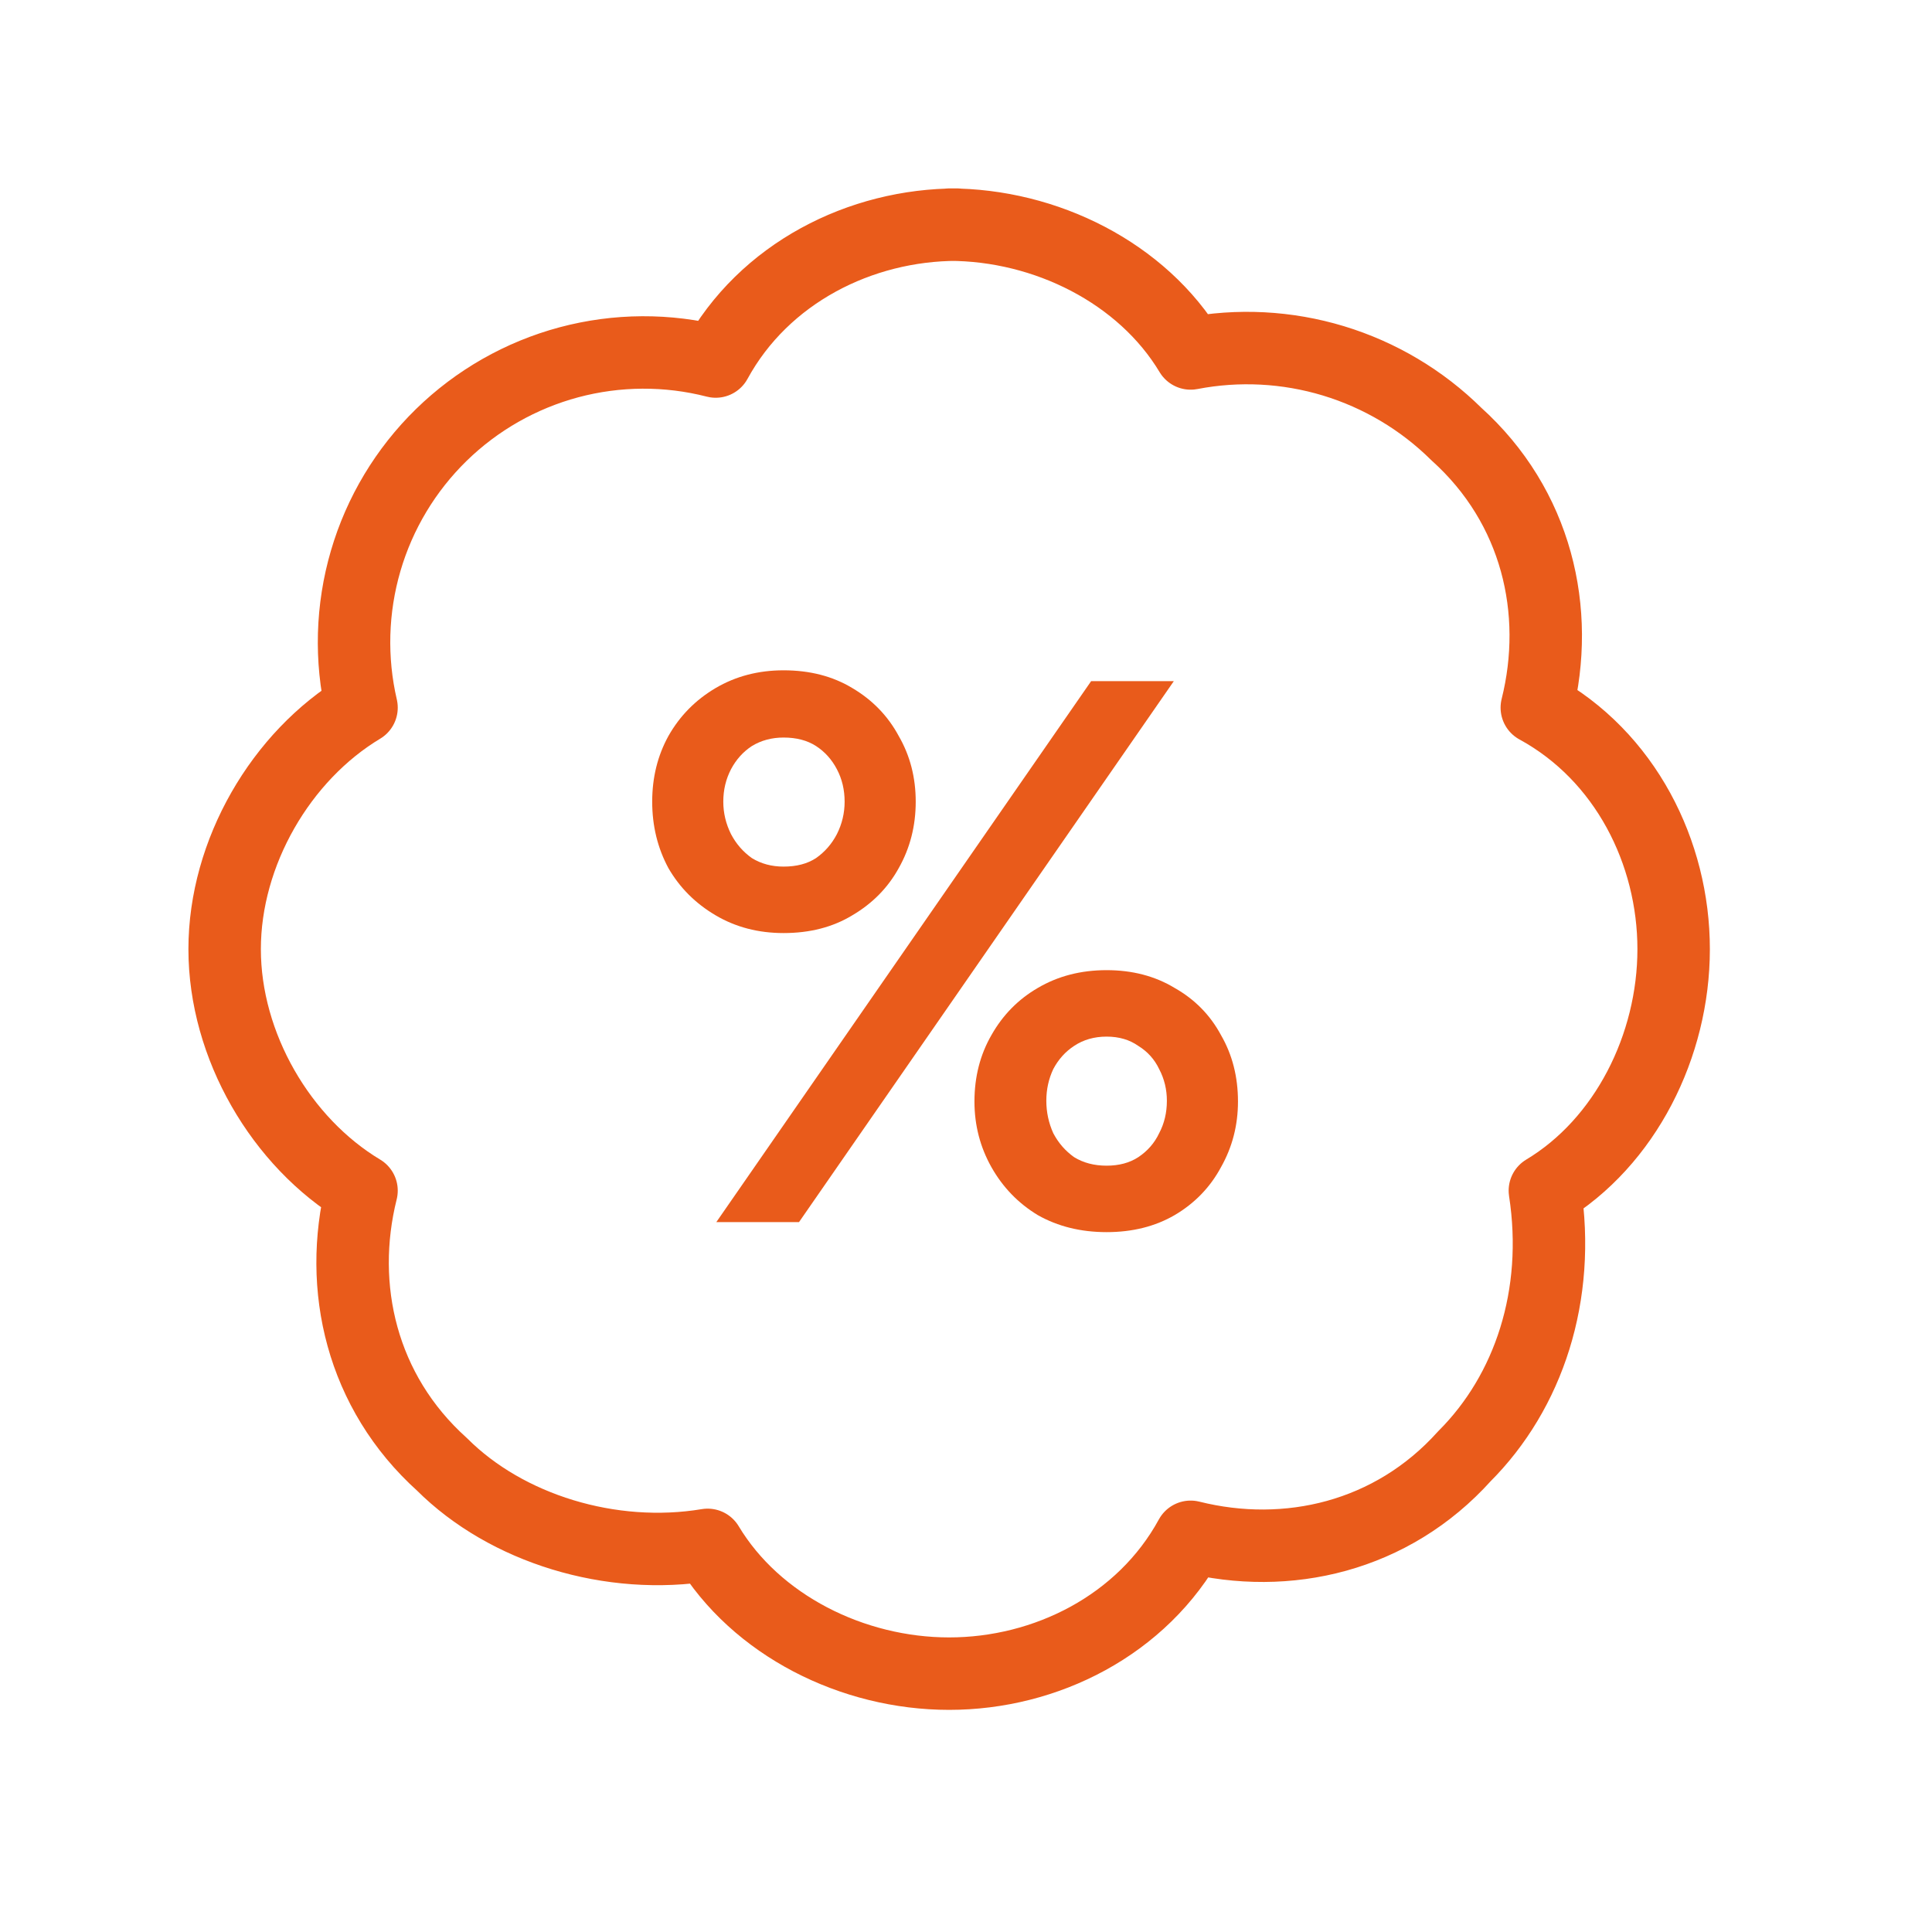 <svg width="40" height="40" viewBox="0 0 40 40" fill="none" xmlns="http://www.w3.org/2000/svg">
<path d="M19.818 4.651C17.818 4.651 15.818 5.651 14.818 7.485C13.82 7.229 12.773 7.235 11.778 7.501C10.783 7.768 9.873 8.286 9.136 9.006C8.399 9.726 7.86 10.623 7.571 11.612C7.282 12.601 7.252 13.648 7.485 14.651C5.818 15.651 4.651 17.651 4.651 19.651C4.651 21.651 5.818 23.651 7.485 24.651C6.985 26.651 7.485 28.818 9.151 30.318C10.485 31.651 12.651 32.318 14.651 31.985C15.651 33.651 17.651 34.651 19.651 34.651C21.651 34.651 23.651 33.651 24.651 31.818C26.651 32.318 28.818 31.818 30.318 30.151C31.651 28.818 32.318 26.818 31.985 24.651C33.651 23.651 34.651 21.651 34.651 19.651C34.651 17.651 33.651 15.651 31.818 14.651C32.318 12.651 31.818 10.485 30.151 8.985C29.439 8.281 28.566 7.762 27.607 7.471C26.649 7.181 25.634 7.128 24.651 7.318C23.651 5.651 21.651 4.651 19.651 4.651H19.818Z" stroke="#E95B1B" stroke-width="1.5" stroke-linecap="round" stroke-linejoin="round"/>
<path d="M13.503 16.598C13.503 17.1 13.615 17.558 13.839 17.974C14.074 18.38 14.399 18.705 14.815 18.95C15.231 19.196 15.701 19.318 16.223 19.318C16.767 19.318 17.242 19.196 17.647 18.95C18.063 18.705 18.383 18.38 18.607 17.974C18.842 17.558 18.959 17.1 18.959 16.598C18.959 16.097 18.842 15.644 18.607 15.238C18.383 14.822 18.063 14.492 17.647 14.246C17.242 14.001 16.767 13.878 16.223 13.878C15.701 13.878 15.231 14.001 14.815 14.246C14.399 14.492 14.074 14.822 13.839 15.238C13.615 15.644 13.503 16.097 13.503 16.598ZM14.975 16.598C14.975 16.353 15.029 16.129 15.135 15.926C15.242 15.724 15.386 15.564 15.567 15.446C15.759 15.329 15.978 15.27 16.223 15.27C16.49 15.27 16.714 15.329 16.895 15.446C17.077 15.564 17.221 15.724 17.327 15.926C17.434 16.129 17.487 16.353 17.487 16.598C17.487 16.833 17.434 17.057 17.327 17.27C17.221 17.473 17.077 17.638 16.895 17.766C16.714 17.884 16.49 17.942 16.223 17.942C15.978 17.942 15.759 17.884 15.567 17.766C15.386 17.638 15.242 17.473 15.135 17.27C15.029 17.057 14.975 16.833 14.975 16.598ZM20.175 22.806C20.175 23.297 20.293 23.75 20.527 24.166C20.762 24.582 21.082 24.913 21.487 25.158C21.903 25.393 22.378 25.51 22.911 25.51C23.445 25.51 23.914 25.393 24.319 25.158C24.735 24.913 25.055 24.582 25.279 24.166C25.514 23.75 25.631 23.297 25.631 22.806C25.631 22.294 25.514 21.836 25.279 21.43C25.055 21.014 24.735 20.689 24.319 20.454C23.914 20.209 23.445 20.086 22.911 20.086C22.378 20.086 21.903 20.209 21.487 20.454C21.082 20.689 20.762 21.014 20.527 21.43C20.293 21.836 20.175 22.294 20.175 22.806ZM21.663 22.79C21.663 22.556 21.711 22.337 21.807 22.134C21.914 21.932 22.058 21.772 22.239 21.654C22.431 21.526 22.655 21.462 22.911 21.462C23.167 21.462 23.386 21.526 23.567 21.654C23.759 21.772 23.903 21.932 23.999 22.134C24.106 22.337 24.159 22.556 24.159 22.79C24.159 23.036 24.106 23.26 23.999 23.462C23.903 23.665 23.759 23.83 23.567 23.958C23.386 24.076 23.167 24.134 22.911 24.134C22.655 24.134 22.431 24.076 22.239 23.958C22.058 23.83 21.914 23.665 21.807 23.462C21.711 23.249 21.663 23.025 21.663 22.79ZM22.591 14.102L14.831 25.302H16.543L24.303 14.102H22.591Z" fill="#E95B1B"/>
</svg>
